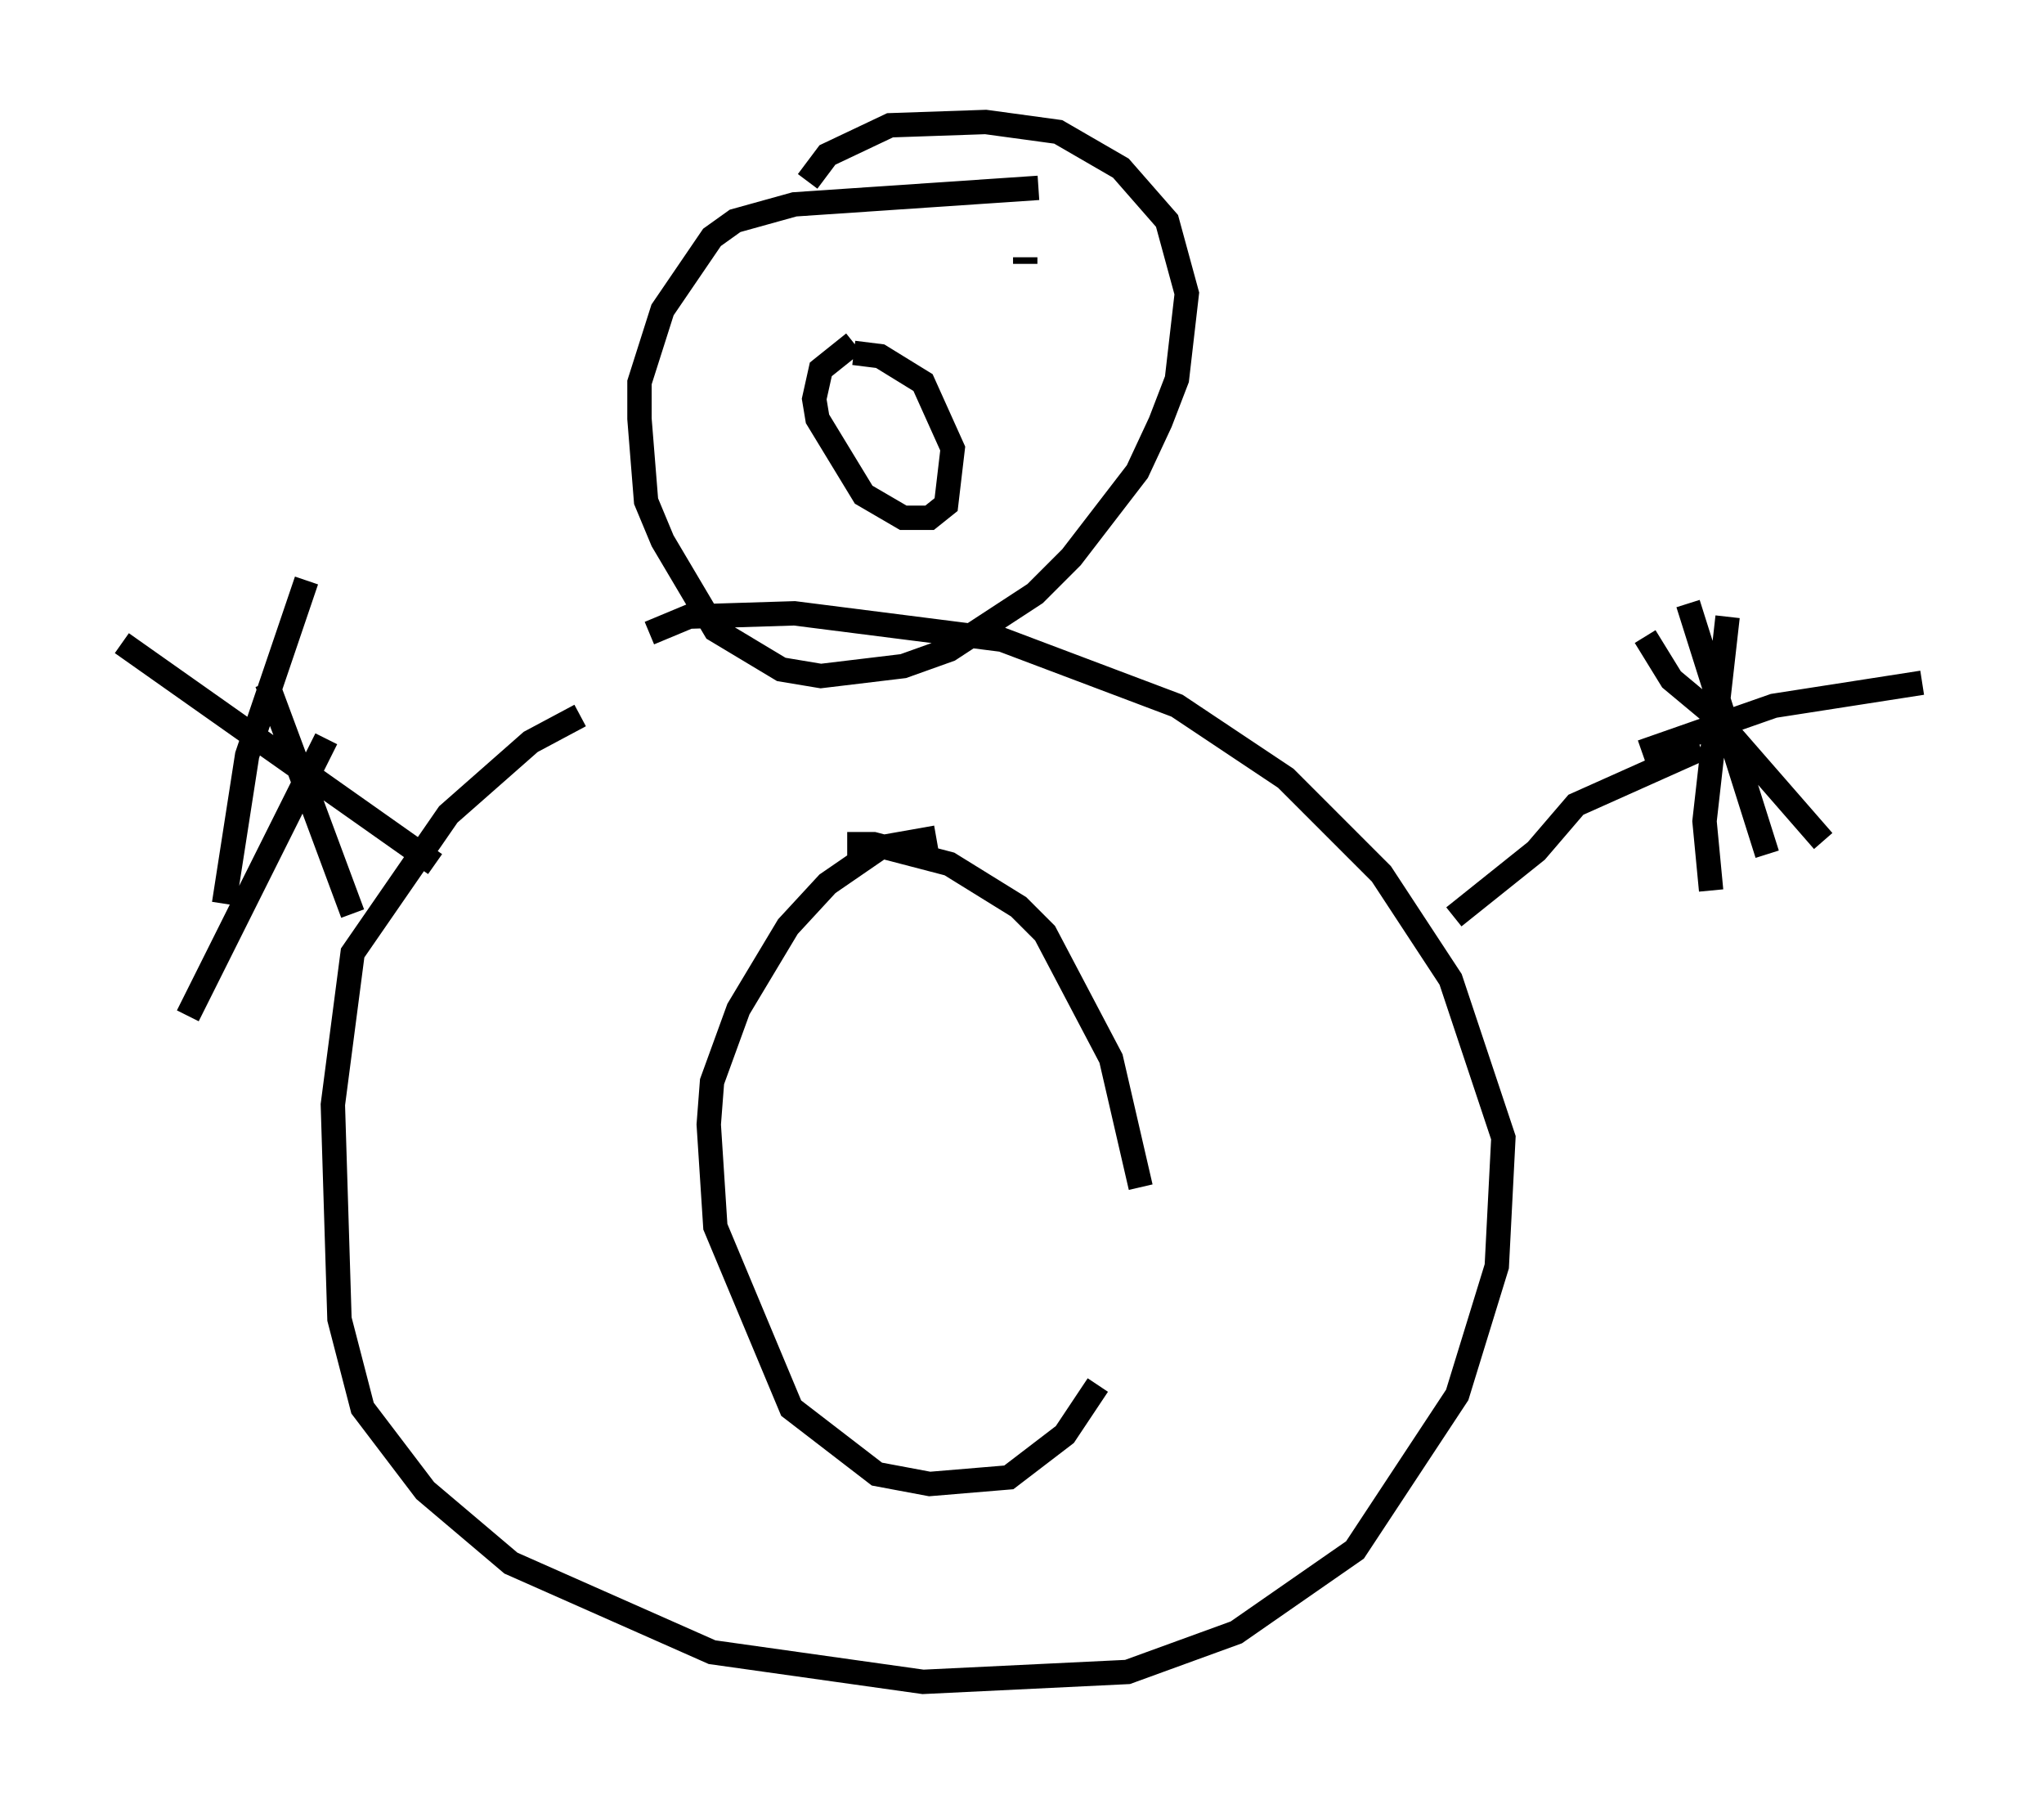 <?xml version="1.0" encoding="utf-8" ?>
<svg baseProfile="full" height="74.005" version="1.1" width="83.883" xmlns="http://www.w3.org/2000/svg" xmlns:ev="http://www.w3.org/2001/xml-events" xmlns:xlink="http://www.w3.org/1999/xlink"><defs /><rect fill="white" height="74.005" width="83.883" x="0" y="0" /><path d="M28.545, 27.733 m-4.736, 1.624 l-2.03, 1.083 -3.383, 2.977 l-3.924, 5.683 -0.812, 6.225 l0.271, 8.796 0.947, 3.654 l2.571, 3.383 3.518, 2.977 l8.254, 3.654 8.66, 1.218 l8.39, -0.406 4.465, -1.624 l4.871, -3.383 4.195, -6.36 l1.624, -5.277 0.271, -5.277 l-2.165, -6.495 -2.842, -4.33 l-3.924, -3.924 -4.465, -2.977 l-7.172, -2.706 -8.525, -1.083 l-4.33, 0.135 -1.624, 0.677 m11.773, 8.39 l-2.3, 0.406 -2.165, 1.488 l-1.624, 1.759 -2.03, 3.383 l-1.083, 2.977 -0.135, 1.759 l0.271, 4.195 3.112, 7.442 l3.518, 2.706 2.165, 0.406 l3.248, -0.271 2.3, -1.759 l1.353, -2.03 m1.759, -8.119 l-1.218, -5.277 -2.706, -5.142 l-1.083, -1.083 -2.842, -1.759 l-3.112, -0.812 -1.083, 0.0 m7.848, -26.928 l-10.013, 0.677 -2.436, 0.677 l-0.947, 0.677 -2.03, 2.977 l-0.947, 2.977 0.0, 1.488 l0.271, 3.383 0.677, 1.624 l2.165, 3.654 2.706, 1.624 l1.624, 0.271 3.383, -0.406 l1.894, -0.677 3.518, -2.3 l1.488, -1.488 2.706, -3.518 l0.947, -2.03 0.677, -1.759 l0.406, -3.518 -0.812, -2.977 l-1.894, -2.165 -2.571, -1.488 l-2.977, -0.406 -3.924, 0.135 l-2.571, 1.218 -0.812, 1.083 m1.894, 6.631 l-1.353, 1.083 -0.271, 1.218 l0.135, 0.812 1.894, 3.112 l1.624, 0.947 1.083, 0.0 l0.677, -0.541 0.271, -2.3 l-1.218, -2.706 -1.759, -1.083 l-1.083, -0.135 m-3.789, -2.571 l0.0, 0.0 m10.825, -1.353 l0.0, 0.271 m17.591, 26.793 l3.383, -2.706 1.624, -1.894 l5.142, -2.3 m-2.3, -4.601 l1.083, 1.759 1.624, 1.353 l4.601, 5.277 m-3.924, -9.202 l-0.947, 8.39 0.271, 2.842 m-0.947, -11.773 l3.248, 10.284 m-5.142, -4.195 l5.413, -1.894 6.089, -0.947 m-64.411, 9.472 l-3.518, -9.472 m1.624, -4.195 l-2.436, 7.172 -0.947, 6.089 m-4.195, -10.69 l12.855, 9.066 m-4.465, -5.142 l-5.683, 11.367 " fill="none" stroke="black" stroke-width="1" /></svg>